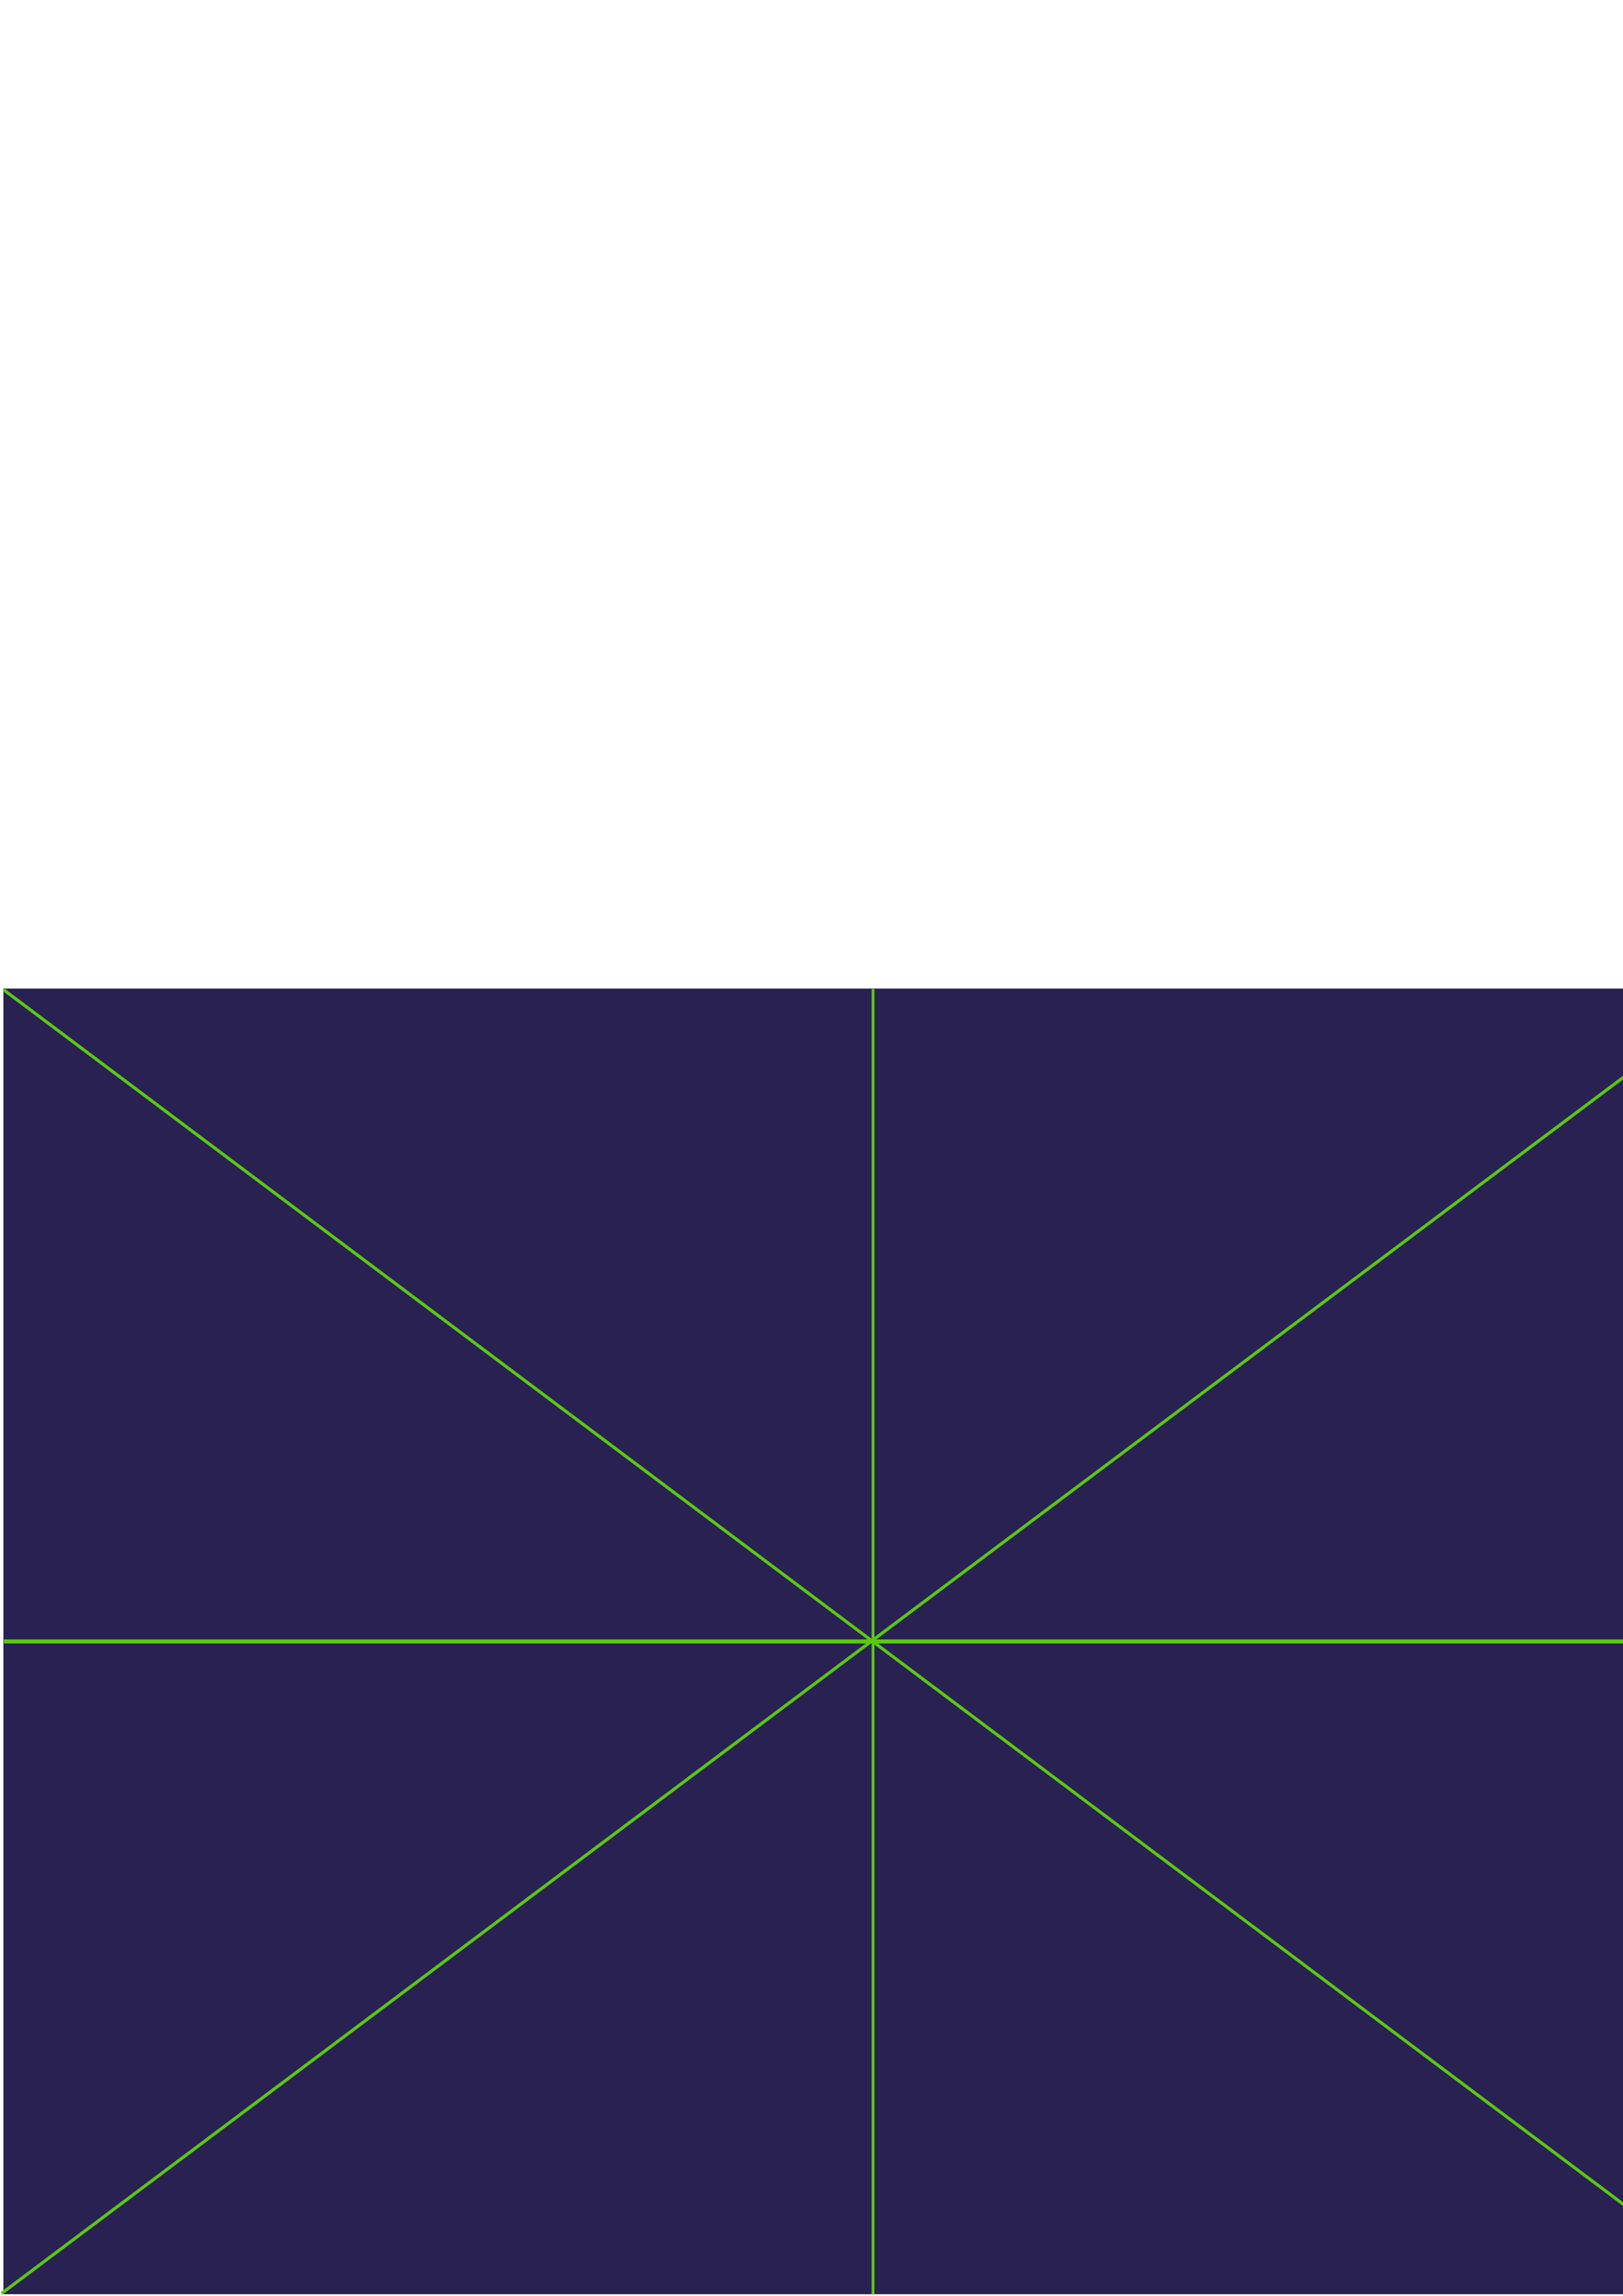 <?xml version="1.0" encoding="UTF-8" standalone="no"?>
<!-- Created with Inkscape (http://www.inkscape.org/) -->

<svg
   xmlns:dc="http://purl.org/dc/elements/1.1/"
   xmlns:cc="http://creativecommons.org/ns#"
   xmlns:rdf="http://www.w3.org/1999/02/22-rdf-syntax-ns#"
   xmlns:svg="http://www.w3.org/2000/svg"
   xmlns="http://www.w3.org/2000/svg"
   xmlns:sodipodi="http://sodipodi.sourceforge.net/DTD/sodipodi-0.dtd"
   xmlns:inkscape="http://www.inkscape.org/namespaces/inkscape"
   width="744.094"
   height="1052.362"
   id="svg2"
   version="1.1"
   inkscape:version="0.48.4 r9939"
   sodipodi:docname="CoordinateChecker.svg">
  <defs
     id="defs4" />
  <sodipodi:namedview
     id="base"
     pagecolor="#ffffff"
     bordercolor="#666666"
     borderopacity="1.0"
     inkscape:pageopacity="0.0"
     inkscape:pageshadow="2"
     inkscape:zoom="0.98994949"
     inkscape:cx="537.12519"
     inkscape:cy="405.51206"
     inkscape:document-units="px"
     inkscape:current-layer="layer1"
     showgrid="false"
     inkscape:window-width="2495"
     inkscape:window-height="1576"
     inkscape:window-x="65"
     inkscape:window-y="24"
     inkscape:window-maximized="1" />
  <g
     inkscape:label="Layer 1"
     inkscape:groupmode="layer"
     id="layer1">
    <g
       id="g3825"
       transform="matrix(1.306,0,0,1.507,-97.329,0.715)"
       inkscape:export-filename="/home/phonon/Desktop/CoordinateChecker.jpg.png"
       inkscape:export-xdpi="90.081223"
       inkscape:export-ydpi="90.081223">
      <rect
         y="300.219"
         x="75.714"
         height="397.143"
         width="610.714"
         id="rect2985"
         style="opacity:0.868;fill:#0b003a;fill-opacity:1;stroke:none" />
      <path
         inkscape:connector-curvature="0"
         id="path2987"
         d="M 75.843,300.616 C 686.4,697.295 686.4,697.295 686.4,697.295"
         style="fill:#75ff2a;fill-opacity:1;stroke:#59c811;stroke-width:0.997px;stroke-linecap:butt;stroke-linejoin:miter;stroke-opacity:1" />
      <path
         inkscape:connector-curvature="0"
         id="path2987-5"
         d="M 75.044,697.138 C 685.601,300.459 685.601,300.459 685.601,300.459"
         style="fill:#75ff2a;fill-opacity:1;stroke:#59c811;stroke-width:0.997px;stroke-linecap:butt;stroke-linejoin:miter;stroke-opacity:1" />
      <path
         inkscape:connector-curvature="0"
         id="path3786"
         d="m 381.001,300.37 0,396.99"
         style="fill:#59c811;fill-opacity:1;stroke:#59c811;stroke-width:1px;stroke-linecap:butt;stroke-linejoin:miter;stroke-opacity:1" />
      <path
         inkscape:connector-curvature="0"
         id="path3786-6"
         d="m 685.948,498.799 -610.088,0"
         style="fill:#59c811;fill-opacity:1;stroke:#59c811;stroke-width:1.24px;stroke-linecap:butt;stroke-linejoin:miter;stroke-opacity:1" />
    </g>
  </g>
</svg>
